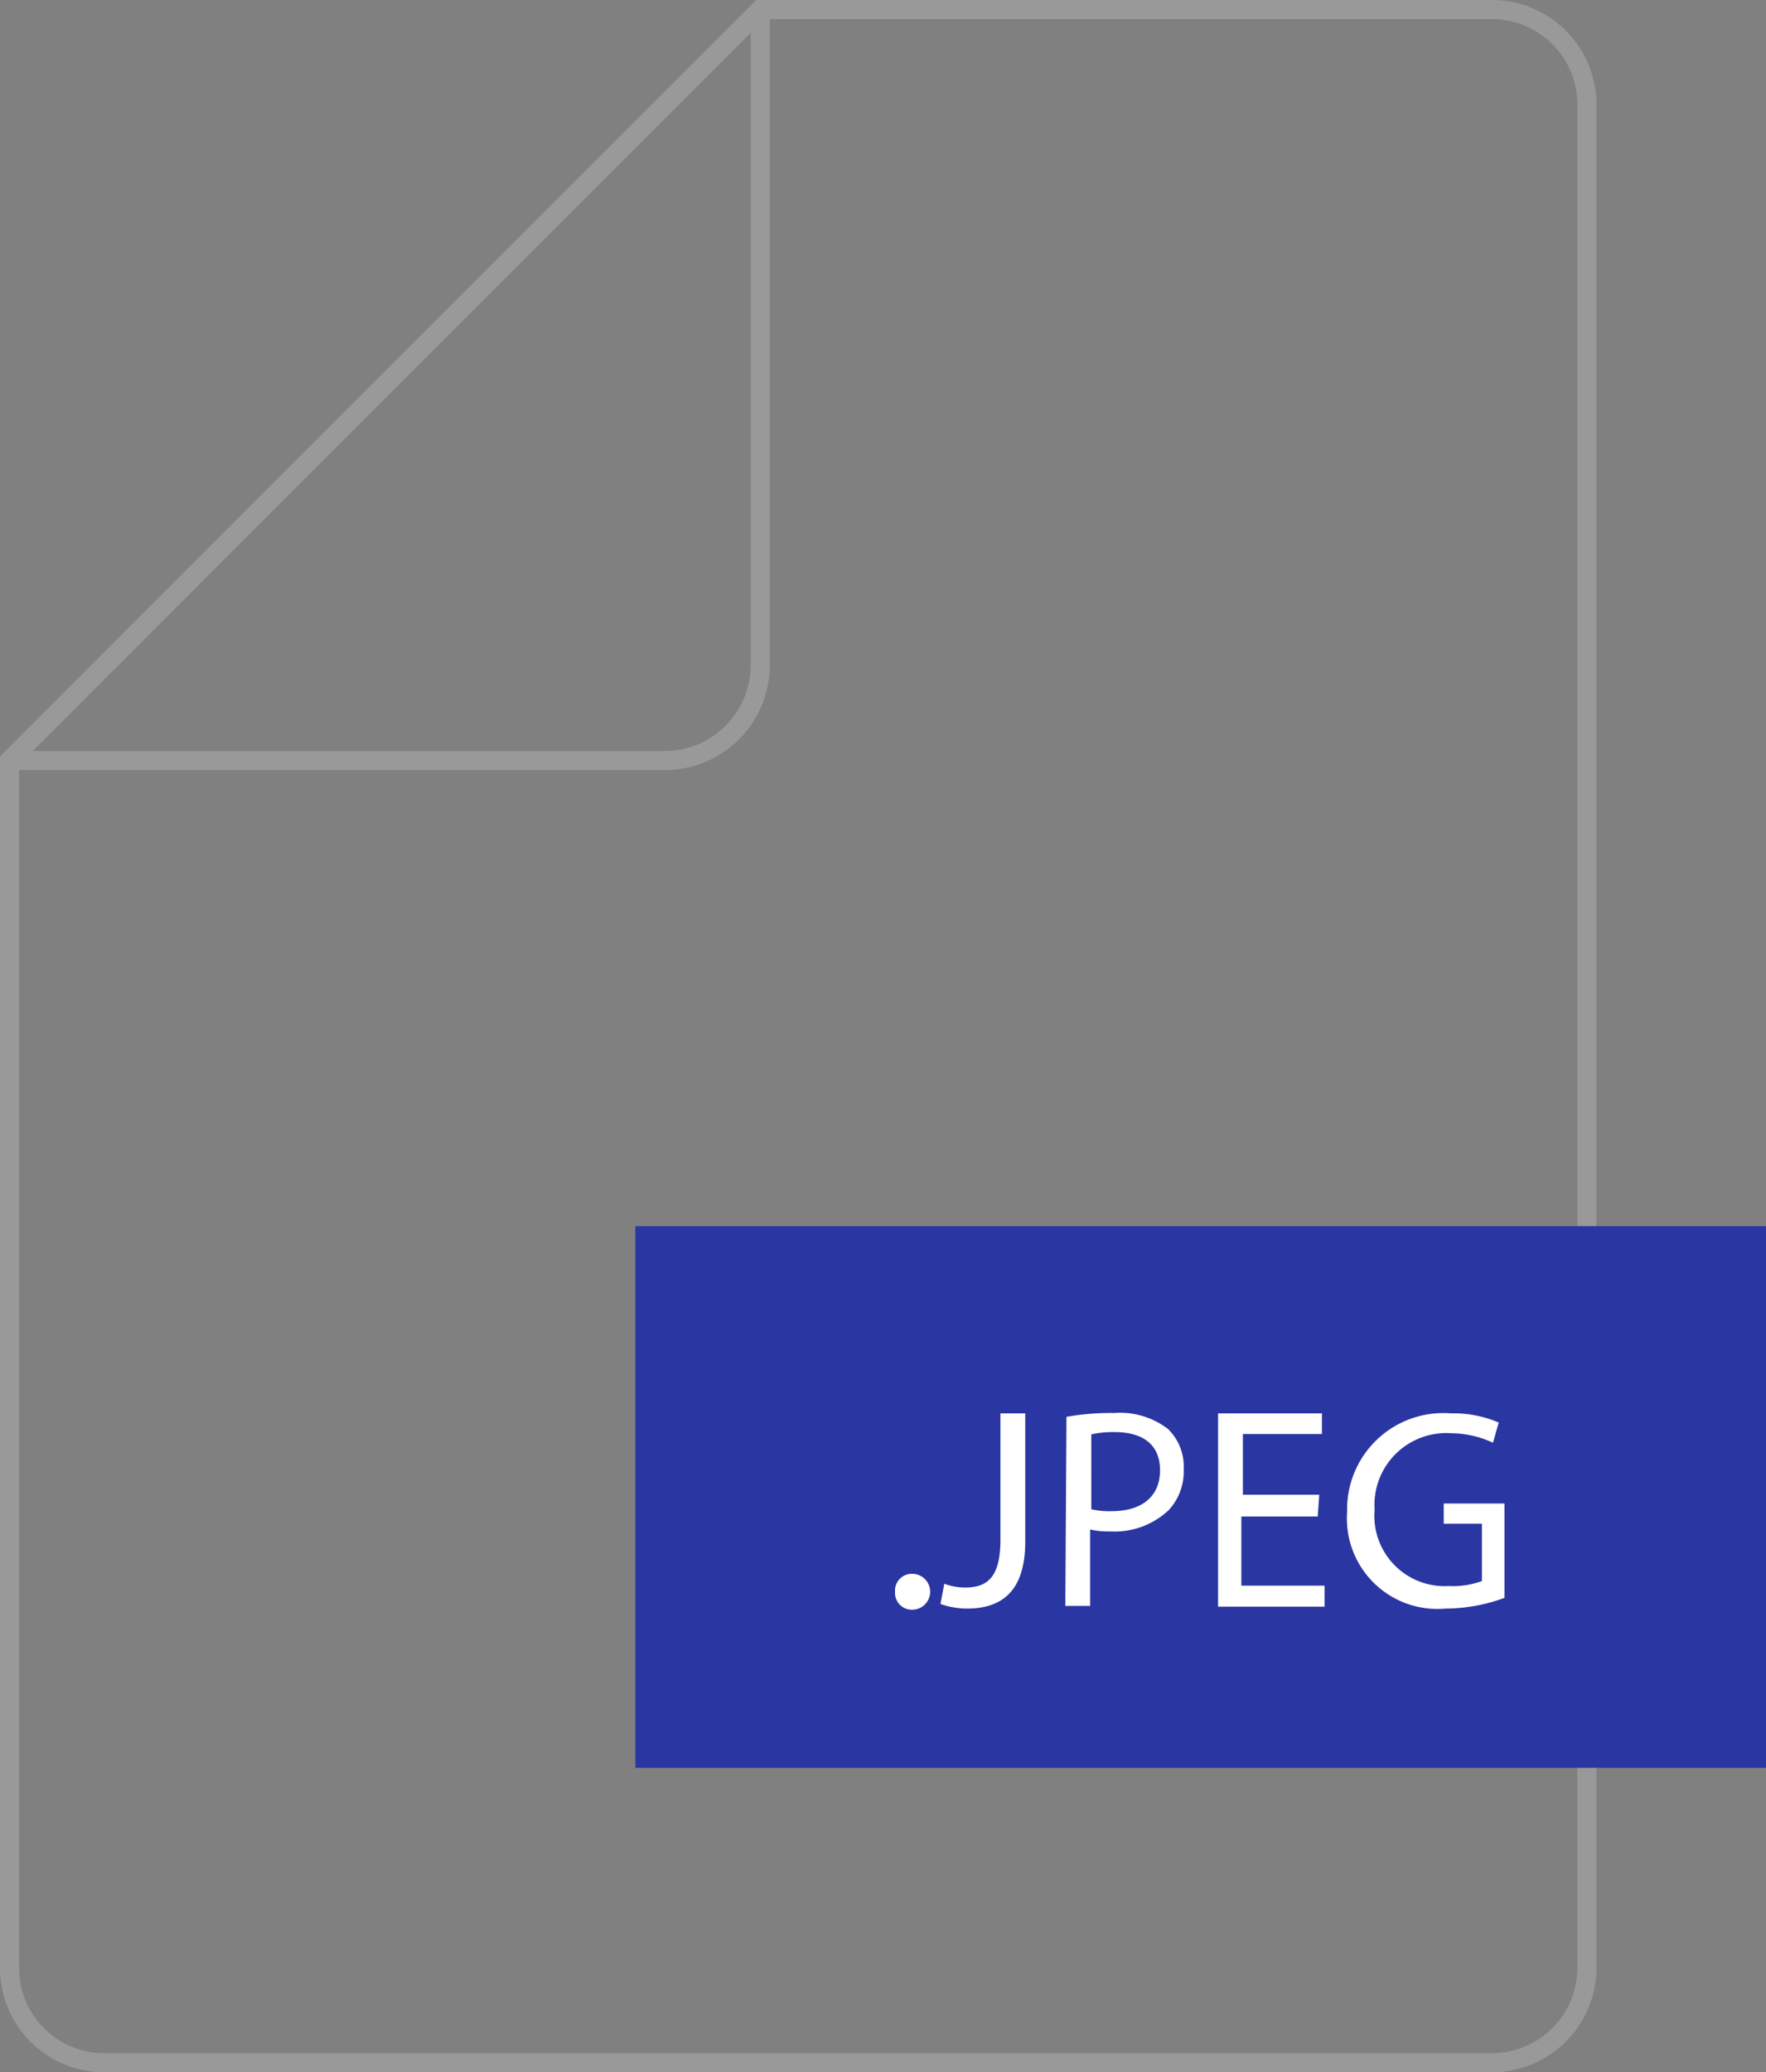 <svg xmlns="http://www.w3.org/2000/svg" viewBox="0 0 46.25 54.25"><rect x="0" y="0" width="46.25" height="54.25" fill="#808080" stroke="none"/><defs><style>.cls-1,.cls-2{fill:none;stroke:#999;stroke-width:0.5px;}.cls-1{stroke-miterlimit:10;}.cls-2{stroke-linecap:round;stroke-linejoin:round;}.cls-3{fill:#2a36a2;}.cls-4{fill:#fff;}</style></defs><title>file-o-jpeg</title><g id="Layer_2" data-name="Layer 2"><g id="Layer_1-2" data-name="Layer 1"><path class="cls-1" d="M39.07.25H19.91L.25,19.91v31.6A2.48,2.48,0,0,0,2.74,54H39.07a2.49,2.49,0,0,0,2.49-2.49V2.74A2.49,2.49,0,0,0,39.07.25Z"/><path class="cls-2" d="M17.42,19.91a2.5,2.5,0,0,0,2.49-2.49V.25L.25,19.91Z"/><rect class="cls-3" x="16.64" y="32.1" width="29.61" height="14.18"/><path class="cls-4" d="M23.44,41.67a.44.44,0,0,1,.45-.47.47.47,0,0,1,0,.94A.44.44,0,0,1,23.44,41.67Z"/><path class="cls-4" d="M26.2,37h.65v3.36c0,1.34-.66,1.75-1.52,1.75a2.09,2.09,0,0,1-.7-.12l.1-.53a1.58,1.58,0,0,0,.54.1c.59,0,.93-.27.93-1.25Z"/><path class="cls-4" d="M27.93,37.09a6.76,6.76,0,0,1,1.25-.1,2.06,2.06,0,0,1,1.41.42A1.37,1.37,0,0,1,31,38.46a1.49,1.49,0,0,1-.39,1.07,2.06,2.06,0,0,1-1.54.56,2.09,2.09,0,0,1-.52-.05v2h-.65Zm.65,2.42a2.06,2.06,0,0,0,.54.05c.78,0,1.26-.38,1.26-1.07s-.47-1-1.19-1a2.59,2.59,0,0,0-.61.06Z"/><path class="cls-4" d="M34.51,39.7h-2v1.81h2.18v.55H31.9V37h2.72v.54H32.55v1.59h2Z"/><path class="cls-4" d="M39.4,41.83a4.48,4.48,0,0,1-1.54.28,2.37,2.37,0,0,1-2.58-2.54A2.52,2.52,0,0,1,38,37a3,3,0,0,1,1.25.24l-.15.53A2.61,2.61,0,0,0,38,37.52a1.88,1.88,0,0,0-2,2,1.84,1.84,0,0,0,1.94,2,2.23,2.23,0,0,0,.87-.13v-1.5h-1v-.53H39.4Z"/></g></g></svg>